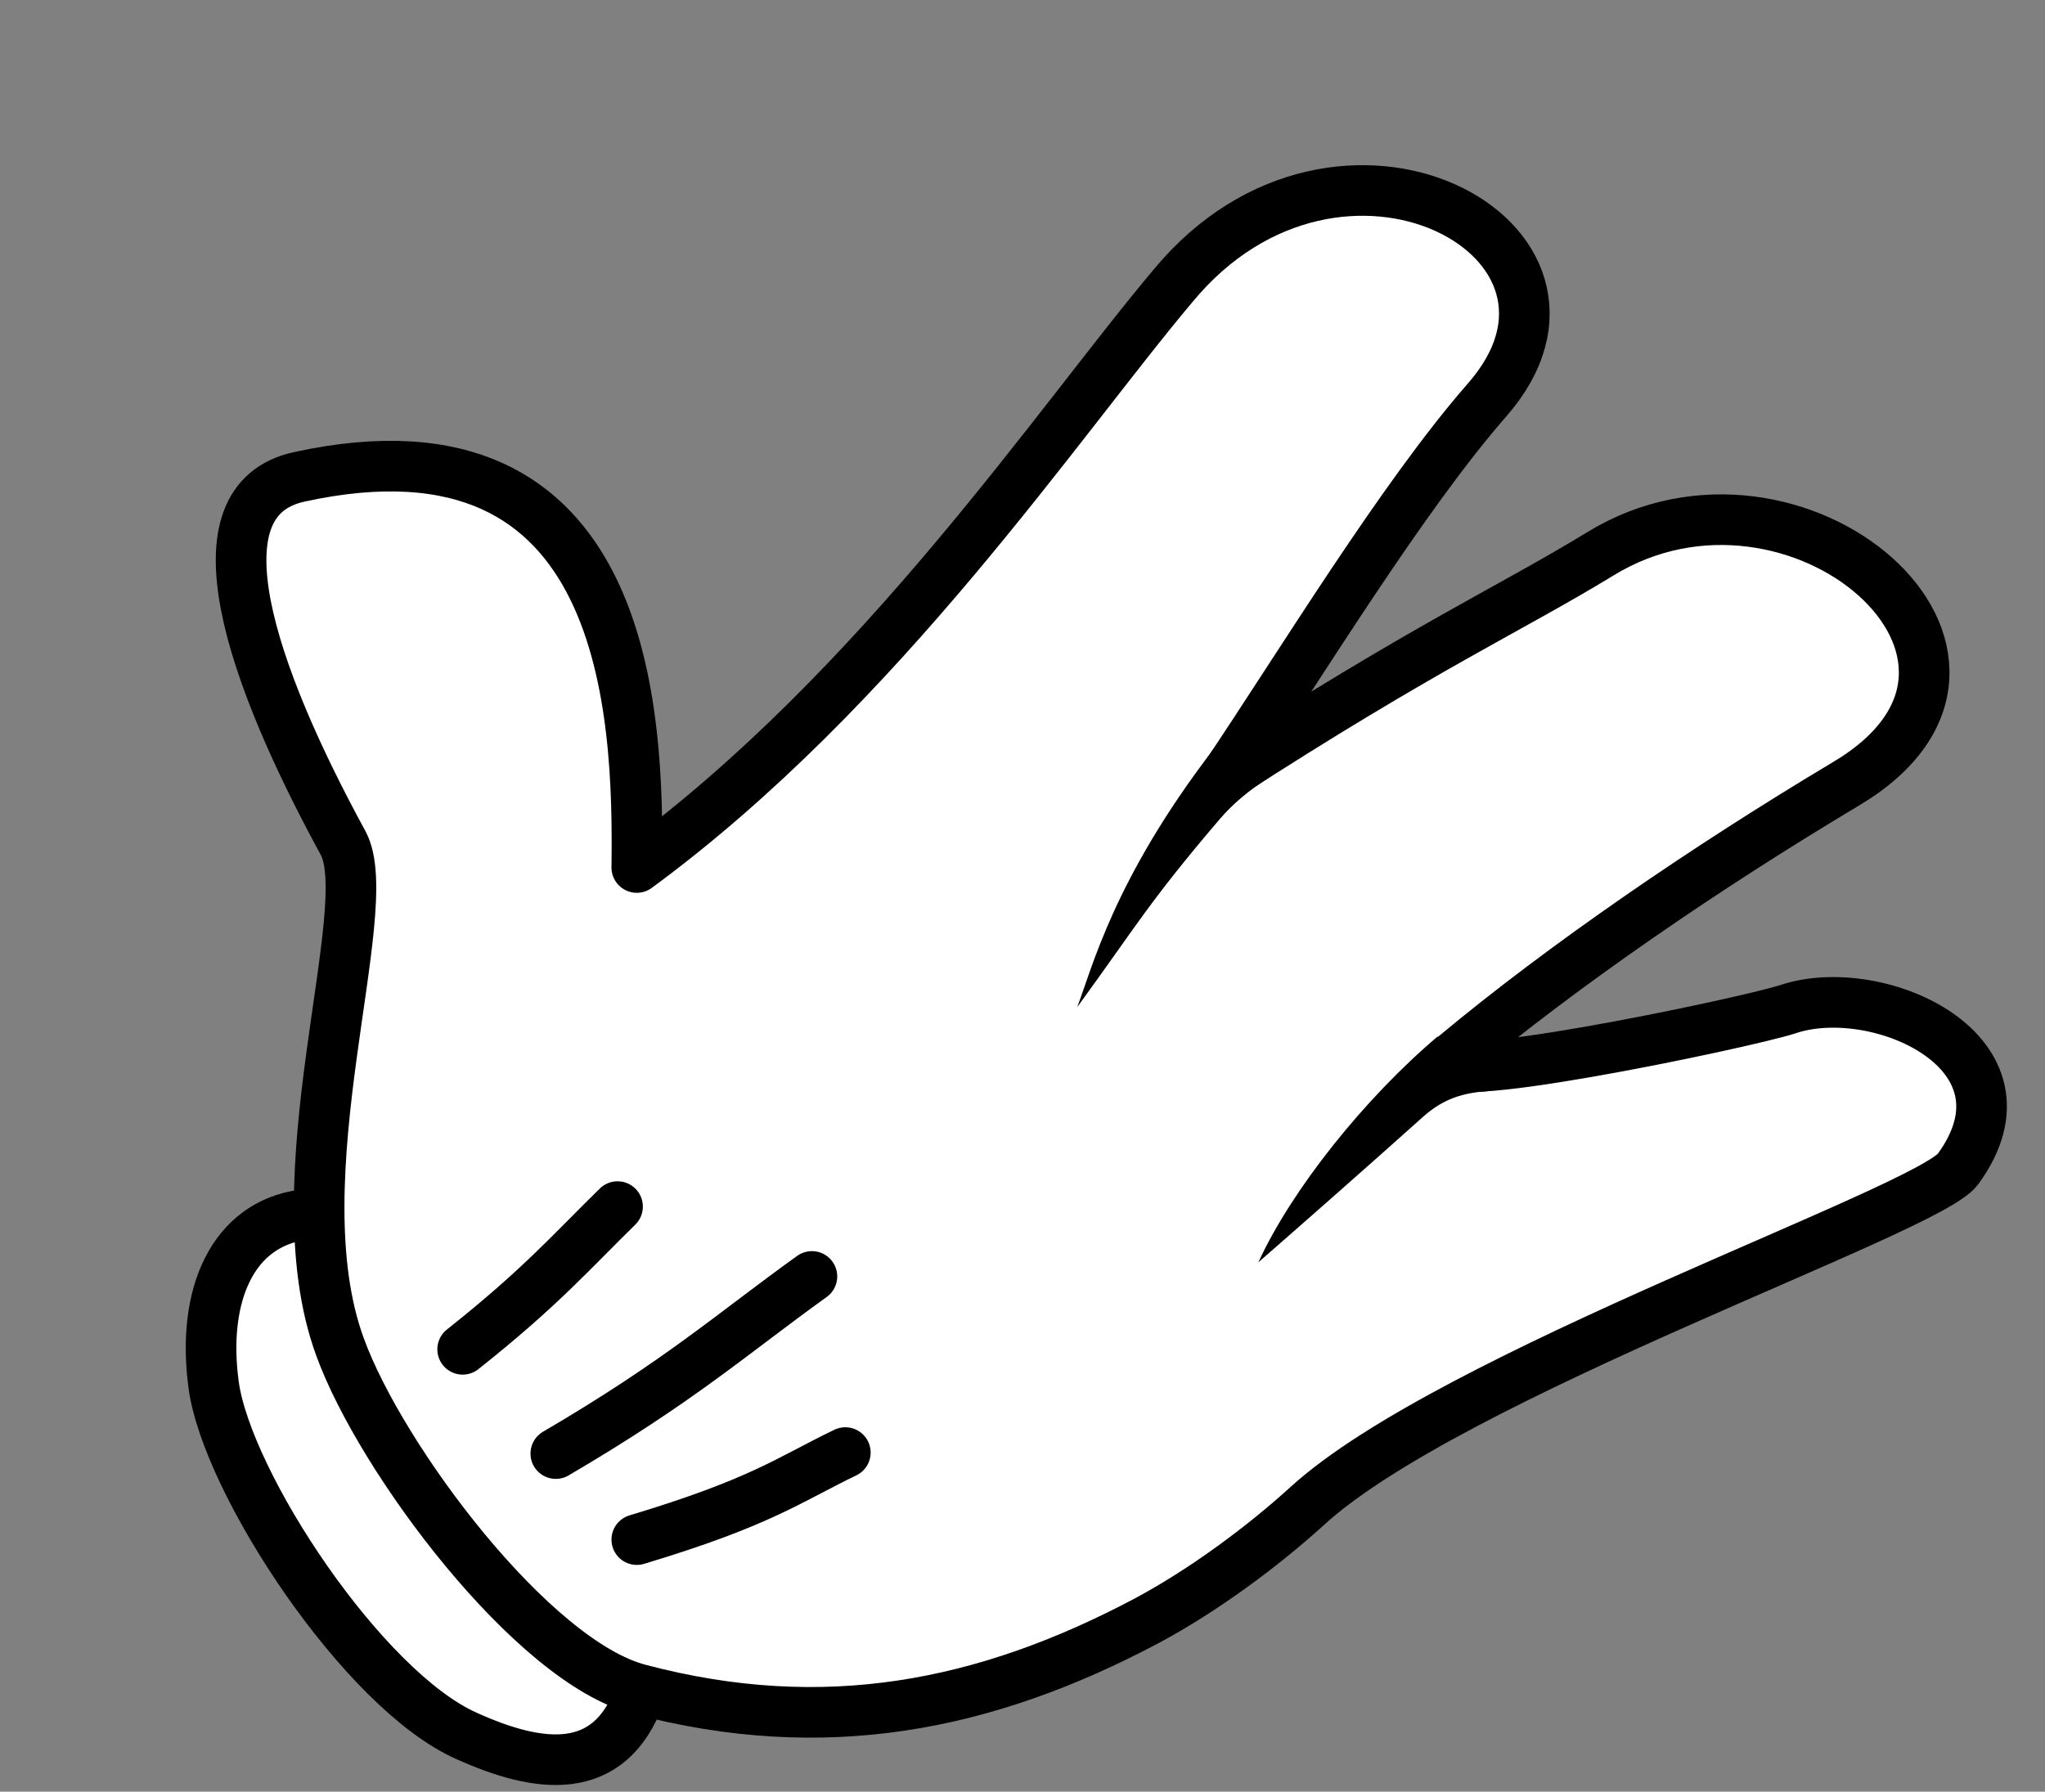 <svg version="1.2" xmlns="http://www.w3.org/2000/svg" viewBox="0 0 202 177" width="202" height="177">
	<rect x="0" y="0" width="202" height="177" fill="#808080" stroke="none"/>
	<title>rockpaperscissors-svg</title>
	<style>
		.s0 { fill: #ffffff;stroke: #000000;stroke-linecap: round;stroke-linejoin: round;stroke-width: 5 } 
		.s1 { fill: #000000 } 
		.s2 { fill: none;stroke: #000000;stroke-linecap: round;stroke-linejoin: round;stroke-width: 5 } 
	</style>
	<g id="layer1">
		<g id="imagebot_10">
			<path id="imagebot_18" class="s0" d="m-35.6-104c-8.7 1.4-11.1-5.2-11.8-13c-0.9-11.1 10.6-32.8 18.5-38.6c7.2-5.4 14.8-6 19-0.3" />
			<path id="imagebot_17" class="s0" d="m64.5-131.1c16.4 3.2 30.1 3 47.3 6.4c25.3 5 25.5 37.2 5 32.7c-12.5-2.7-31.8-3.6-45-4.8c20.8 11.2 27.9 16.7 37.1 22c19.6 11.2 12.5 44.3-8.3 32.1c-13.9-8.1-29.1-15.9-42.2-21c-7.3 4.7-25.4 15.3-46 8.6c-5.6-1.9-12.1-4.9-17.5-8.4c-15.1-9.9-25.5-22.5-30-40.6c-2.7-10.7 7.8-33.4 15.3-42.3c14.8-17.2 49.7-22.6 67.1-14.3c18.2 8.7 16 25.4 17.2 29.6z" />
			<path id="imagebot_16" class="s1" d="m73.9-92.9c-2.4-1.3-4.4-2-6.2-2.4c-10.5-2.1-13.1-2.2-23.1-3.5c4.2-0.4 12.9-2.8 28.7-0.4z" />
			<path id="imagebot_15" class="s1" d="m57.5-61.5c-9.2-3.1-16.7-5.9-26.3-9.4c7.9-0.6 19.2 1.4 28 4.8c-0.9 2.3-1.7 4.6-1.7 4.6z" />
			<path id="imagebot_14" class="s2" d="m-22.3-111.6c9.1 9.1 12.3 10.3 17.4 14" />
			<path id="imagebot_13" class="s2" d="m-18.8-122.7c12.4 7.3 19 9.7 27.5 13.8" />
			<path id="imagebot_12" class="s2" d="m-14.1-135.7c9.1 3.9 13.7 4.8 19.6 6.7" />
			<path id="imagebot_11" class="s1" d="m64.2-128.6c-23.9-5.4-24.1-14.8-31.7-24.7c8.1 7.8 13.2 16.7 34.2 20.1z" />
		</g>
		<g id="g5439">
			<g id="g3915-6-1-6-3-8-9-4">
				<path id="path3894-6-1-0-5-5-2-9" class="s0" d="m63.2 167.4c-3 8.3-10 7.3-17.1 4.1c-10.2-4.5-23.7-25-25-34.7c-1.2-8.9 1.9-15.9 8.9-16.8" />
				<path id="path3112-2-8-6-8-2-9-8" class="s0" d="m62.9 85.7c24.1-17.7 41.7-44.1 53-57.5c16.4-19.8 44.8-4.5 31 11.3c-8.4 9.6-18.4 26.1-25.8 37.1c19.8-12.8 28-16.4 37-21.9c19.3-11.8 45 10.3 24.3 22.7c-13.9 8.3-27.9 17.9-38.7 26.9c-4.4 3.7 28.6-3.2 32.9-4.6c8.9-3 25.2 4.3 16.8 15.8c-3 4.1-50.1 20.3-64.3 33.3c-4.4 4-10.2 8.3-15.8 11.3c-16 8.5-31.9 11.6-50.1 6.8c-10.6-2.7-25.6-22.8-29.6-33.8c-6.2-16.8 3.8-43.3 0.3-49.8c-9.1-16.7-15.1-33.9-4.3-36.2c32.6-7.1 33.5 23.5 33.3 38.6z" />
				<path id="path3882-6-1-33-9-9-7-9" class="s1" d="m125.5 76.7c-2.2 1.4-3.8 2.8-5 4.2c-7 8.2-8.2 10.5-14.1 18.6c1.5-3.9 3.6-12.6 13.4-25.4z" />
				<path id="path3884-6-1-2-9-6-6-0" class="s1" d="m146.9 107.8c-3 0.2-4.7 1.1-6.3 2.5c-5.8 5.2-12.4 11-16.3 14.4c3.3-7.2 10.5-16.2 17.7-22.3c1.5 1.9 2.9 3.9 4.9 5.4z" />
				<path id="path3886-8-5-4-3-7-0-8" class="s2" d="m62.9 152.1c12.3-3.7 15-5.9 20.6-8.6" />
				<path id="path3888-4-4-9-8-4-7-4" class="s2" d="m54.9 143.6c12.3-7.2 17.5-11.9 25.3-17.5" />
				<path id="path3890-1-8-5-1-8-9-7" class="s2" d="m45.7 133.3c7.7-6.1 10.8-9.7 15.3-14.1" />
			</g>
		</g>
		<g id="g32290">
			<path id="path32292" class="s0" d="m339.5-92.8c5.4-4.6 12.6-2.3 18.5 4.6c6.3 7.4 12.6 31.2 9.2 41.7c-2.5 7.5-6.4 13.4-14.5 10.1" />
			<path id="path32294" class="s0" d="m284.8-110.5c18.9-4.1 51.7 9 62.2 29.1c5.3 10.4 10.3 35 5.3 44.7c-8.6 16.7-21.6 26.5-38.5 32.7c-6.1 2.2-13.1 3.7-18.9 4.2c-24.1 2.6-43-2.1-42.9-18.8c-20.3-1.8-20.5-32.7-5.6-35.3c-19.7-12.6-7.2-37.6 15-31.7c2.1-3.8 3.8-20.6 23.4-24.9z" />
			<path id="path32296" class="s1" d="m244.7-50.7l-0.1-7.6c2.2 1.5 4 2.1 5.8 2.4c10.6 2.1 13.1 2.1 23.2 3.4c-4.2 0.5-10.2 3.4-26.1 1c-1.1 0.1-3.2 0.9-2.8 0.8z" />
			<path id="path32298" class="s1" d="m252.4-21c7.8 0 21.1 1.2 26.3 1.4c-7.2 3.1-18.8 3.7-28.2 3.3c1.9-4.7 1.9-4.8 1.9-4.7z" />
			<path id="path32300" class="s2" d="m341.5-46.9c-11 6.8-14.4 7.3-20.1 9.7" />
			<path id="path32302" class="s2" d="m340.5-58.5c-13.6 4.4-20.6 5.1-29.9 7.2" />
			<path id="path32304" class="s2" d="m339-72.2c-9.7 1.7-14.5 1.6-20.7 2" />
			<path id="path32306" class="s1" d="m259.7-88.2c21.2 1.5 28.2-6 37.9-11.8c-9.7 8-12 17.1-36.5 16.9z" />
		</g>
	</g>
</svg>